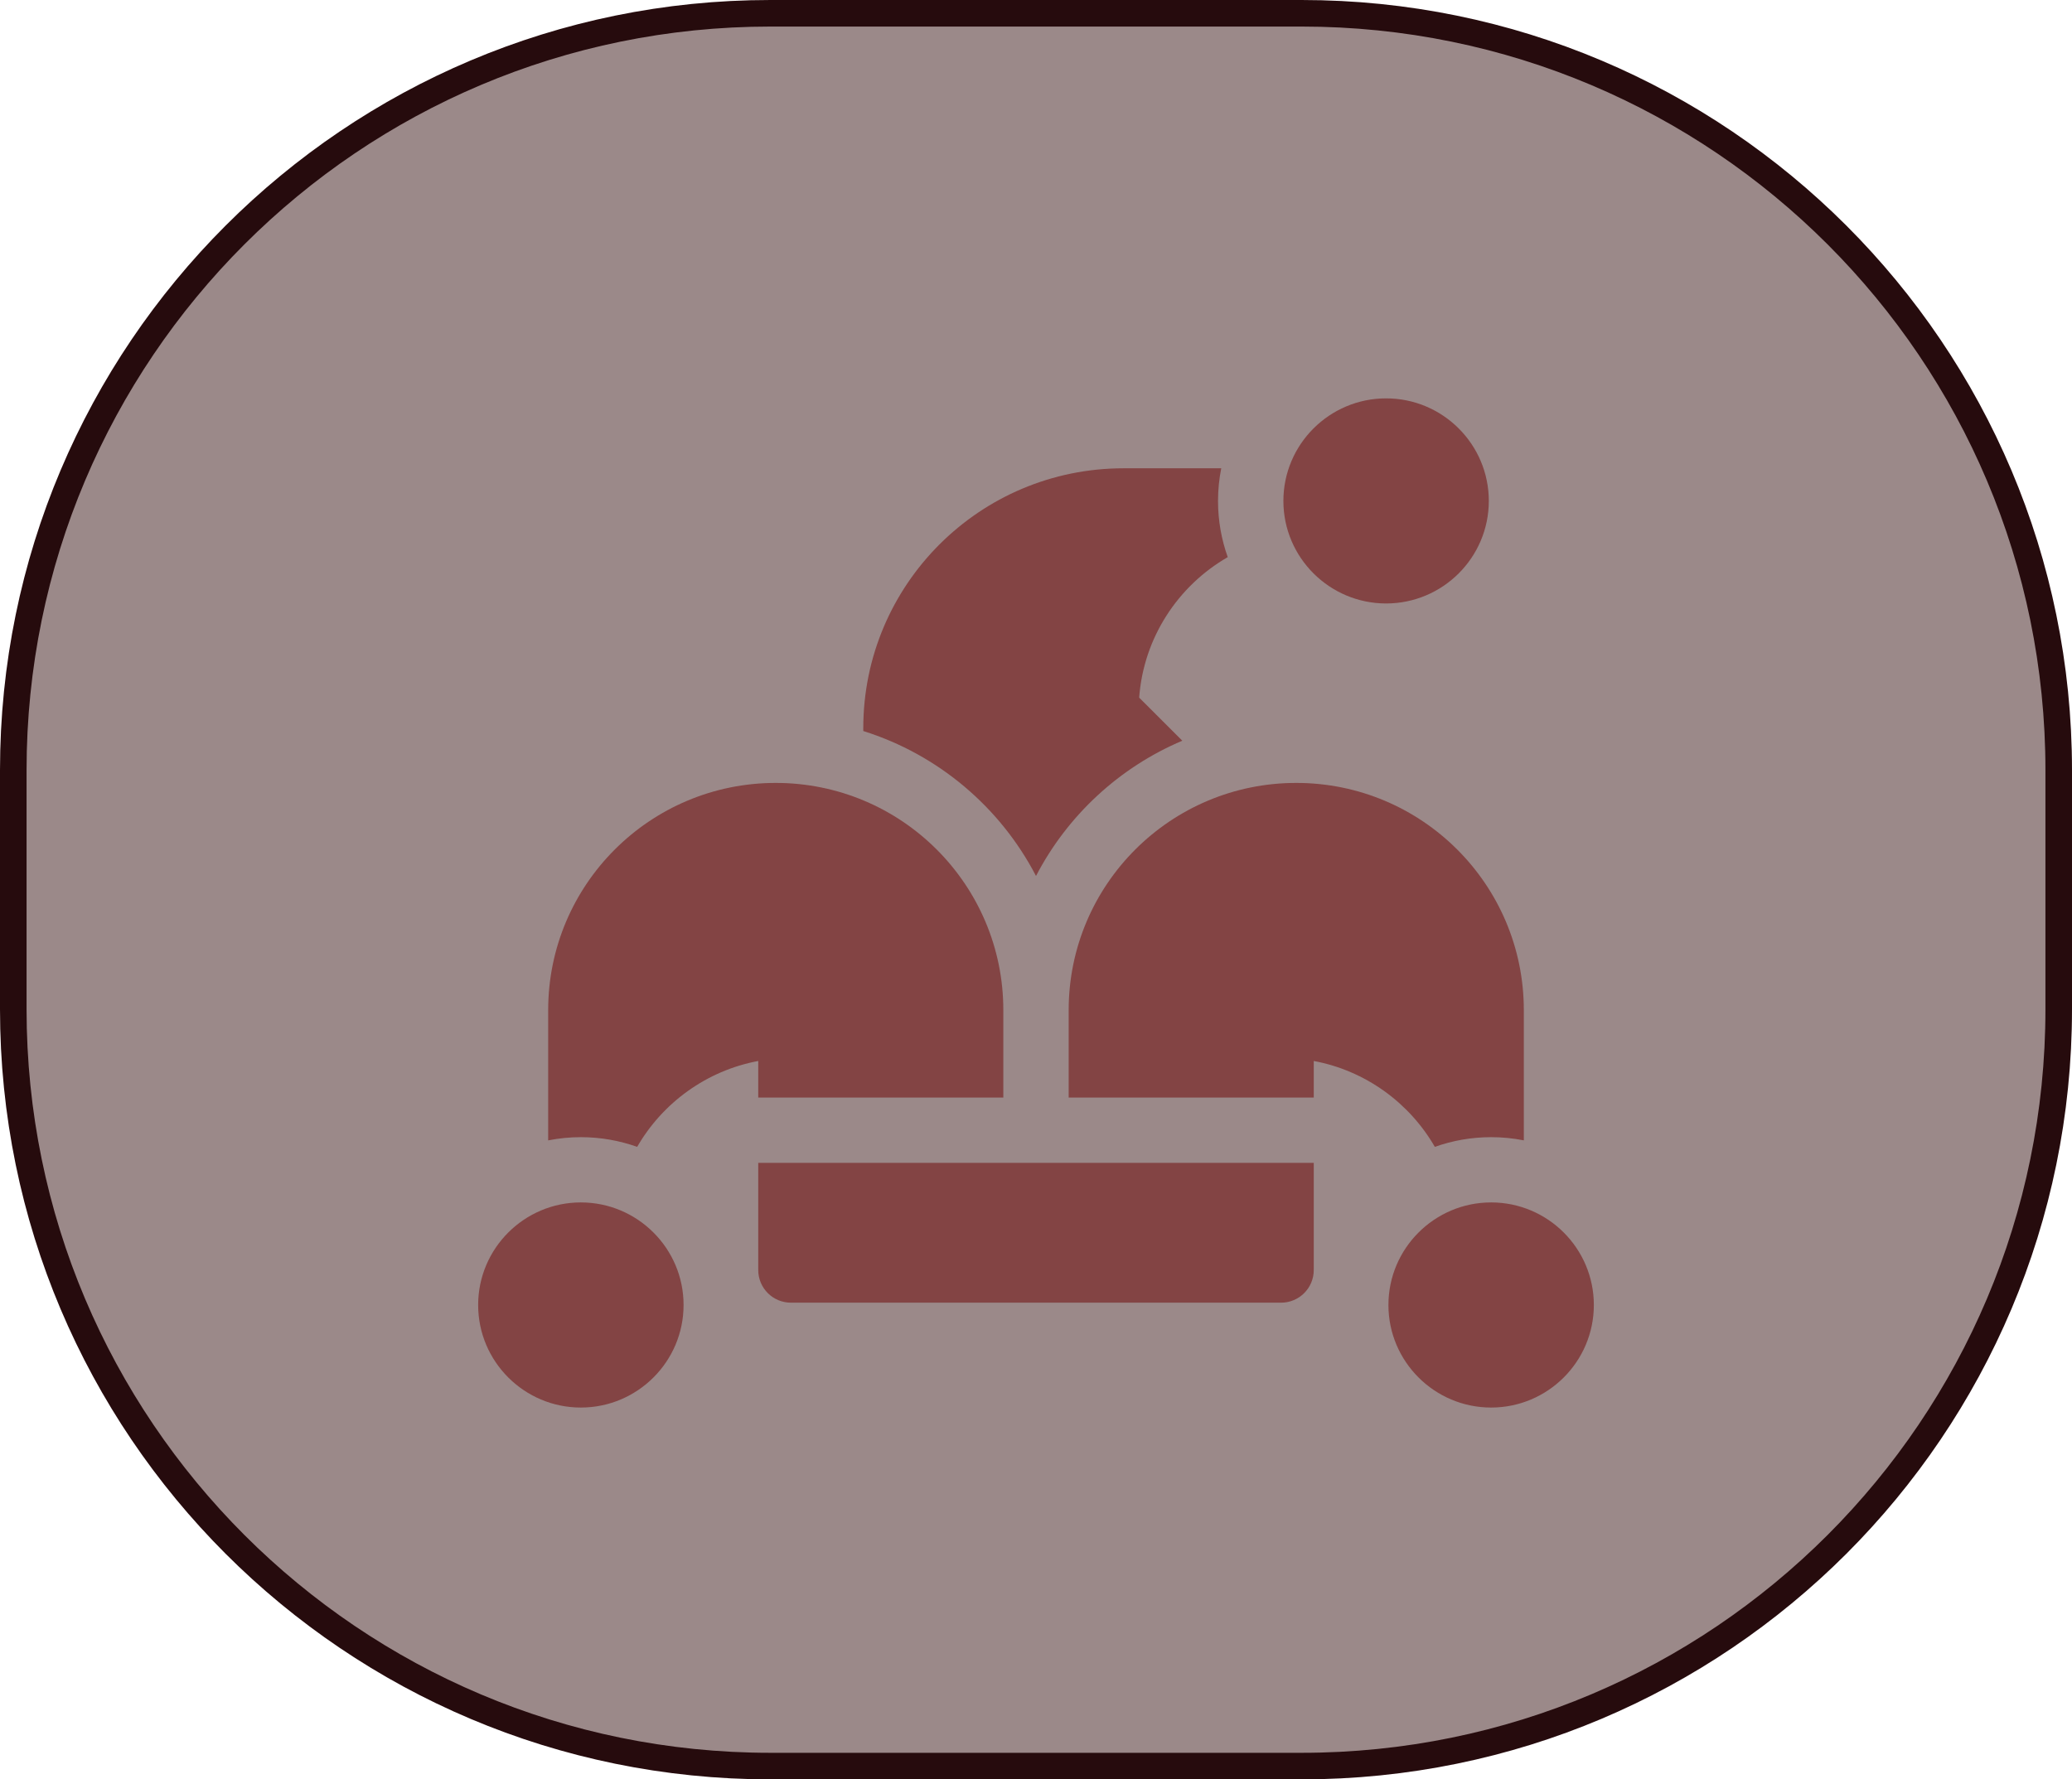 <svg width="78" height="67" viewBox="0 0 78 67" fill="none" xmlns="http://www.w3.org/2000/svg">
<path d="M49 0.5C64.74 0.5 77.5 13.26 77.5 29L77.5 38C77.5 53.74 64.74 66.5 49 66.5L29 66.5C13.26 66.5 0.5 53.74 0.5 38L0.5 29C0.5 13.26 13.26 0.5 29 0.5L49 0.5Z" fill="#381515" fill-opacity="0.5" stroke="#260B0D"/>
<path d="M52.18 22.723C54.312 22.723 56.046 20.991 56.046 18.862C56.046 16.732 54.312 15 52.18 15C50.048 15 48.313 16.732 48.313 18.862C48.313 20.991 50.048 22.723 52.18 22.723Z" fill="#834444"/>
<path d="M21.866 45.276C19.735 45.276 18 47.009 18 49.138C18 51.268 19.735 53 21.866 53C23.998 53 25.733 51.267 25.733 49.138C25.733 47.009 23.998 45.276 21.866 45.276Z" fill="#834444"/>
<path d="M56.134 45.276C54.002 45.276 52.267 47.009 52.267 49.138C52.267 51.268 54.002 53 56.134 53C58.266 53 60 51.268 60 49.138C60 47.009 58.266 45.276 56.134 45.276Z" fill="#834444"/>
<path d="M39 32.984C40.181 30.709 42.133 28.896 44.508 27.891L42.884 26.269C43.05 24.006 44.351 22.054 46.218 20.978C45.982 20.316 45.852 19.604 45.852 18.862C45.852 18.441 45.895 18.03 45.973 17.633H42.295C36.884 17.633 32.498 22.014 32.498 27.418V27.526C35.32 28.411 37.658 30.399 39 32.984Z" fill="#834444"/>
<path d="M28.544 47.822C28.544 48.501 29.095 49.051 29.774 49.051H48.226C48.905 49.051 49.456 48.501 49.456 47.822V43.785H28.544V47.822Z" fill="#834444"/>
<path d="M49.456 39.95C51.404 40.313 53.056 41.525 54.014 43.184C54.677 42.948 55.39 42.819 56.134 42.819C56.555 42.819 56.966 42.861 57.364 42.939V38.036C57.364 33.311 53.529 29.48 48.797 29.48C44.066 29.48 40.23 33.311 40.23 38.036V41.327H49.456V39.95H49.456Z" fill="#834444"/>
<path d="M37.77 38.036C37.77 33.311 33.934 29.48 29.203 29.48C24.471 29.48 20.636 33.311 20.636 38.036V42.94C21.034 42.861 21.445 42.819 21.866 42.819C22.61 42.819 23.323 42.948 23.986 43.184C24.944 41.525 26.596 40.314 28.544 39.95V41.327H37.77V38.036Z" fill="#834444"/>
</svg>
